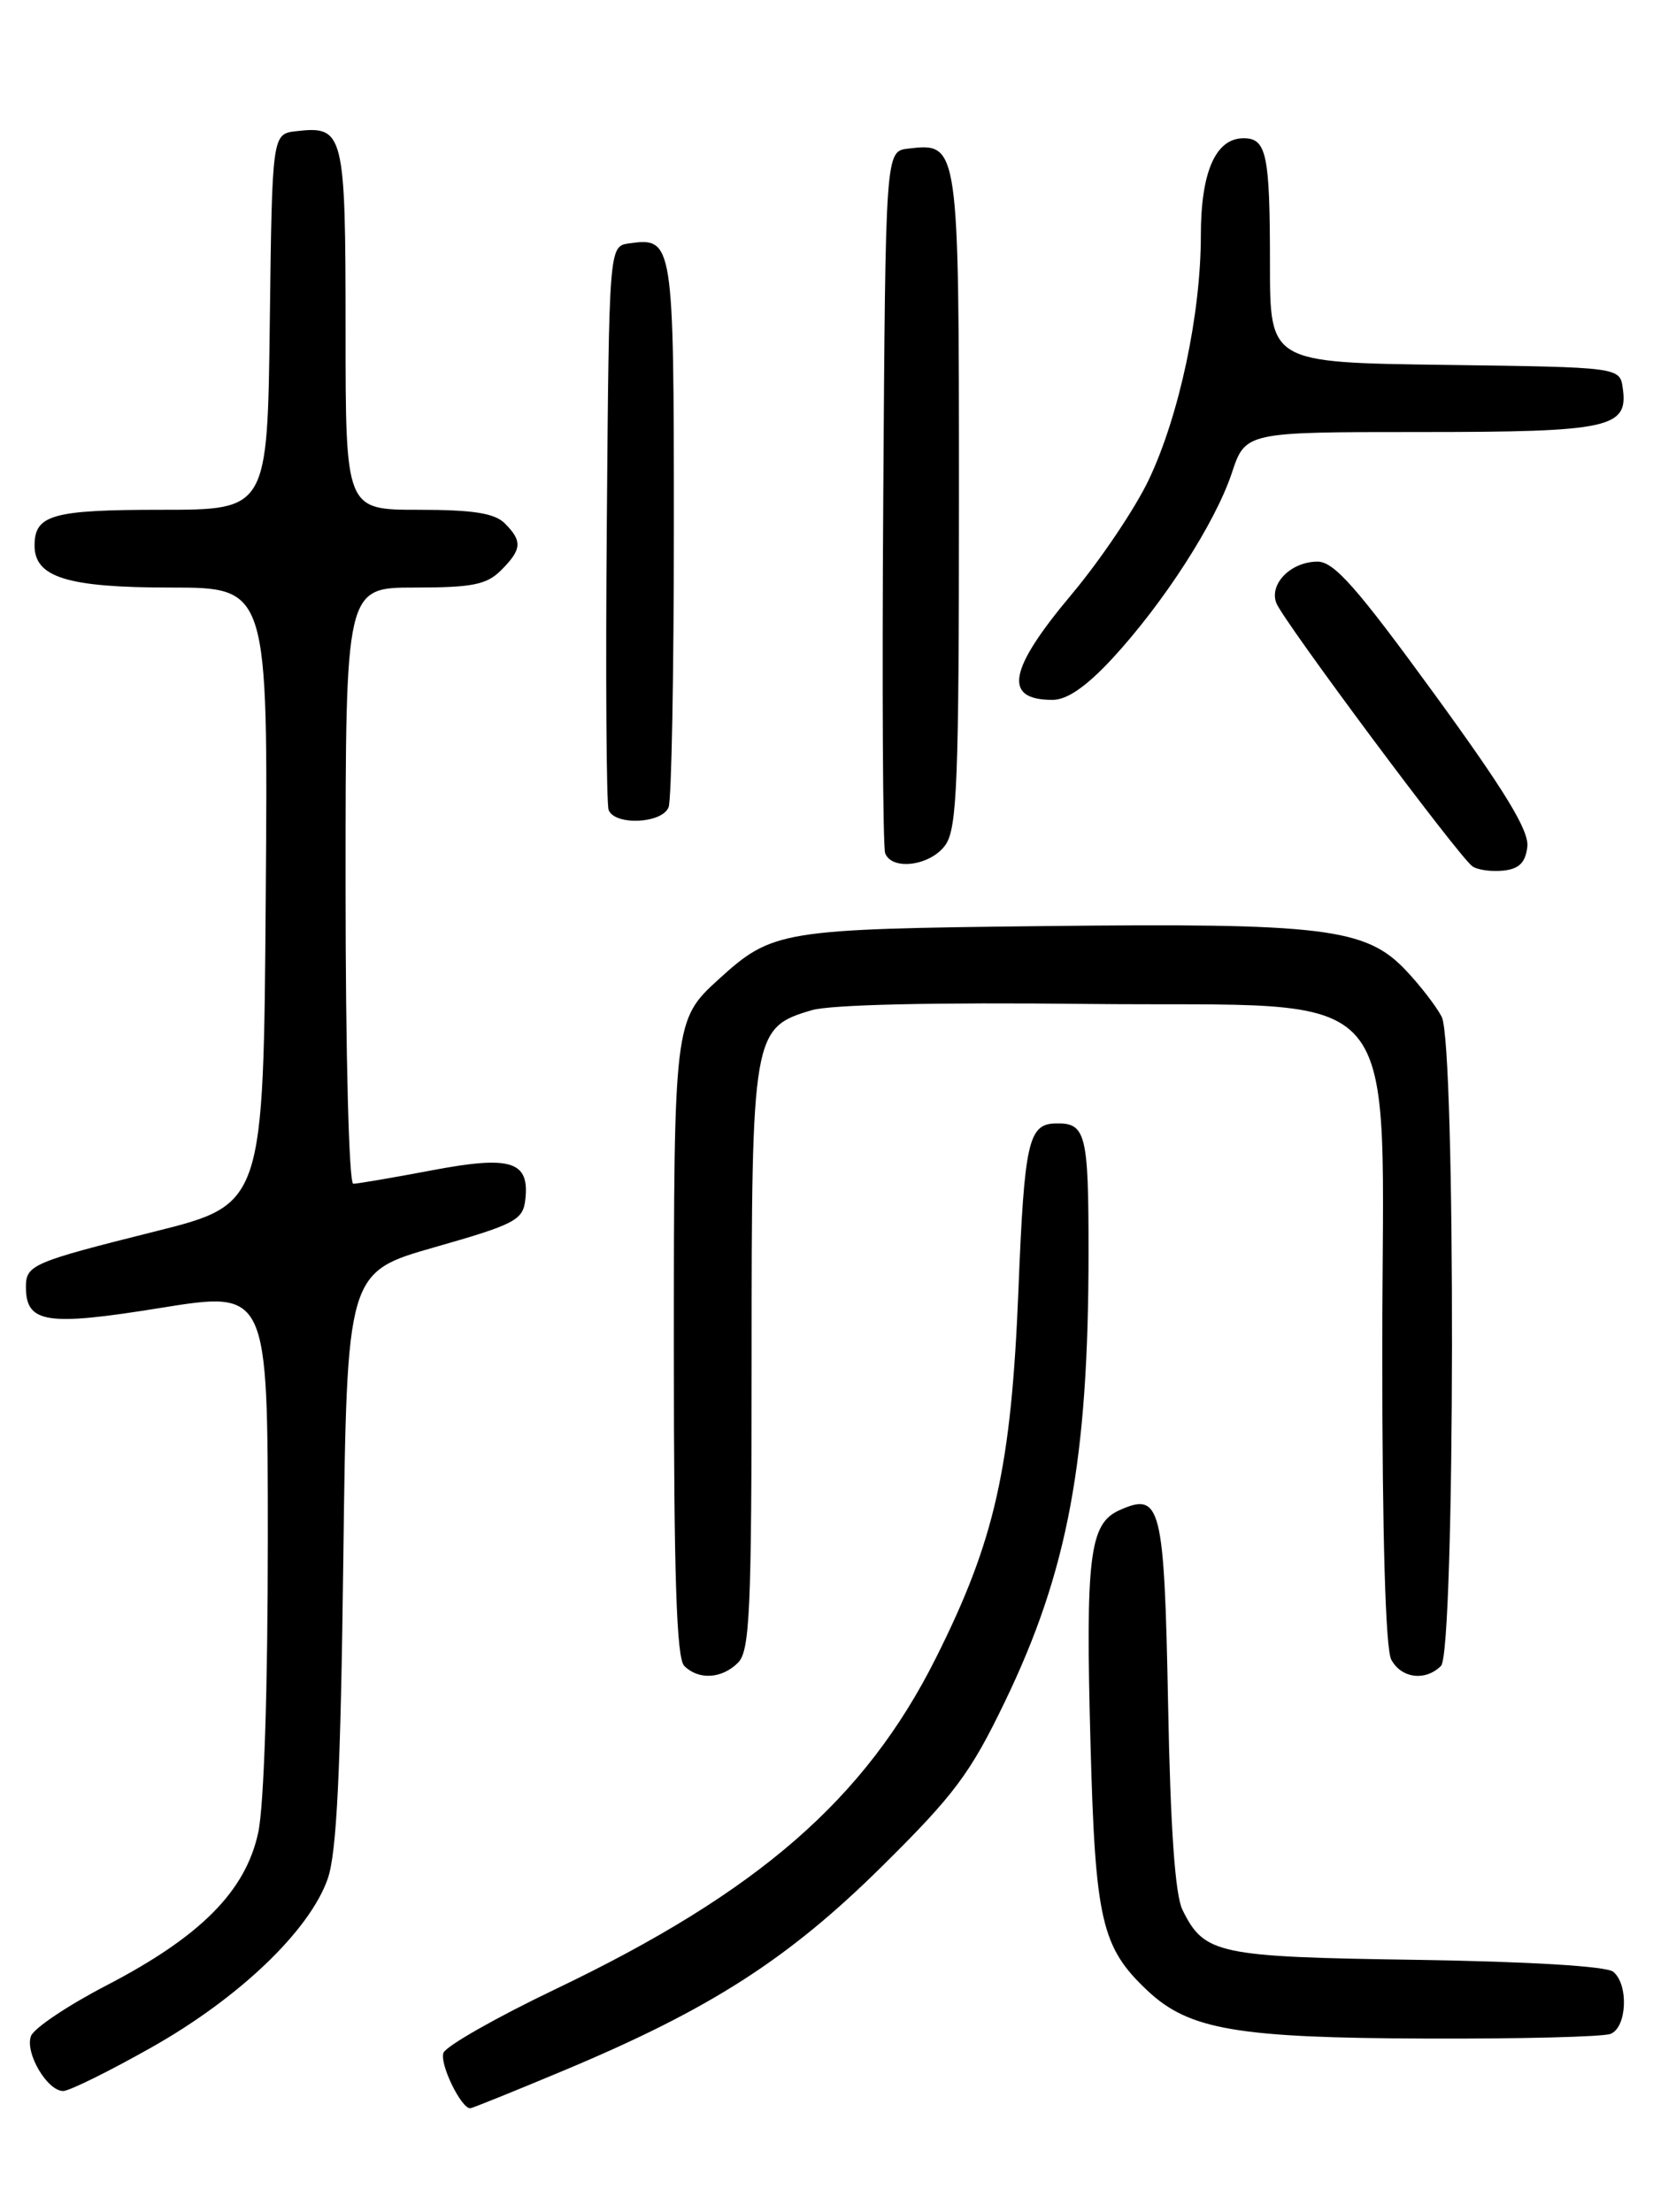 <?xml version="1.0" encoding="UTF-8" standalone="no"?>
<!DOCTYPE svg PUBLIC "-//W3C//DTD SVG 1.1//EN" "http://www.w3.org/Graphics/SVG/1.1/DTD/svg11.dtd" >
<svg xmlns="http://www.w3.org/2000/svg" xmlns:xlink="http://www.w3.org/1999/xlink" version="1.1" viewBox="0 0 194 256">
 <g >
 <path fill="currentColor"
d=" M 65.44 239.55 C 82.26 232.50 91.28 226.70 102.11 215.98 C 110.47 207.72 112.33 205.22 116.30 196.98 C 123.61 181.84 126.00 169.00 126.00 144.88 C 126.00 131.12 125.69 129.93 122.17 130.02 C 119.04 130.09 118.57 132.20 117.89 149.19 C 117.06 169.84 115.18 178.22 108.34 191.87 C 100.15 208.22 87.79 218.97 64.28 230.22 C 57.46 233.48 51.63 236.80 51.33 237.58 C 50.85 238.82 53.36 244.00 54.43 244.00 C 54.64 244.00 59.60 242.00 65.44 239.55 Z  M 17.54 236.95 C 27.67 231.24 35.82 223.45 37.93 217.45 C 38.97 214.49 39.43 205.18 39.74 180.37 C 40.16 147.24 40.16 147.24 50.33 144.34 C 59.59 141.70 60.53 141.21 60.80 138.88 C 61.33 134.38 59.18 133.70 49.97 135.45 C 45.47 136.30 41.38 137.00 40.89 137.00 C 40.39 137.00 40.00 121.98 40.00 102.50 C 40.00 68.00 40.00 68.00 48.00 68.00 C 54.67 68.00 56.33 67.67 58.00 66.00 C 60.41 63.59 60.49 62.63 58.43 60.57 C 57.25 59.39 54.76 59.00 48.43 59.00 C 40.00 59.00 40.00 59.00 40.00 38.12 C 40.00 15.32 39.81 14.55 34.31 15.18 C 31.50 15.50 31.50 15.50 31.23 37.25 C 30.96 59.00 30.96 59.00 18.68 59.00 C 6.05 59.00 4.00 59.58 4.00 63.14 C 4.00 66.82 7.81 68.00 19.74 68.00 C 31.03 68.00 31.03 68.00 30.76 103.69 C 30.50 139.38 30.50 139.38 17.91 142.53 C 3.74 146.08 3.00 146.40 3.00 148.94 C 3.00 153.14 5.36 153.51 18.58 151.37 C 31.00 149.37 31.00 149.37 31.00 178.13 C 31.00 195.48 30.56 208.96 29.89 212.09 C 28.43 218.87 23.23 224.11 12.36 229.76 C 7.88 232.08 3.93 234.73 3.59 235.63 C 2.85 237.55 5.46 242.00 7.32 242.00 C 8.01 242.00 12.62 239.73 17.54 236.95 Z  M 186.42 235.39 C 188.32 234.66 188.54 229.69 186.74 228.20 C 185.97 227.56 177.02 227.02 163.99 226.82 C 140.90 226.48 139.41 226.16 136.88 221.05 C 136.02 219.33 135.48 211.62 135.21 197.29 C 134.76 174.13 134.38 172.60 129.52 174.81 C 126.11 176.36 125.64 180.20 126.23 201.89 C 126.78 222.29 127.49 225.37 132.83 230.39 C 137.63 234.91 143.19 235.86 165.17 235.93 C 175.99 235.97 185.55 235.73 186.42 235.39 Z  M 85.43 192.43 C 86.79 191.06 87.00 186.48 87.00 157.33 C 87.00 119.64 87.12 118.92 93.98 116.91 C 96.16 116.27 108.29 115.99 125.83 116.19 C 163.52 116.60 160.00 112.45 160.00 156.58 C 160.00 177.80 160.38 190.84 161.04 192.07 C 162.20 194.25 165.00 194.60 166.80 192.80 C 168.44 191.16 168.52 120.88 166.88 117.68 C 166.26 116.48 164.39 114.05 162.72 112.29 C 158.10 107.40 153.24 106.81 120.76 107.18 C 90.33 107.52 89.41 107.68 83.15 113.37 C 78.05 118.01 78.00 118.42 78.00 156.25 C 78.00 182.41 78.31 191.91 79.20 192.80 C 80.86 194.46 83.56 194.30 85.43 192.43 Z  M 176.79 98.00 C 177.01 96.14 174.23 91.58 165.98 80.25 C 157.06 68.00 154.42 65.00 152.51 65.00 C 149.45 65.00 146.90 67.55 147.73 69.78 C 148.48 71.79 168.85 99.14 170.43 100.26 C 171.02 100.68 172.62 100.90 174.00 100.76 C 175.84 100.57 176.58 99.83 176.79 98.00 Z  M 109.44 97.78 C 110.79 95.86 111.00 90.36 111.00 57.85 C 111.00 16.52 111.00 16.51 105.12 17.20 C 102.50 17.50 102.50 17.50 102.24 57.50 C 102.09 79.50 102.19 98.06 102.46 98.75 C 103.25 100.81 107.75 100.19 109.44 97.78 Z  M 77.39 93.42 C 77.73 92.55 78.00 77.98 78.00 61.04 C 78.00 27.87 77.93 27.45 72.81 28.17 C 70.50 28.50 70.50 28.50 70.24 60.49 C 70.09 78.09 70.19 93.05 70.45 93.74 C 71.16 95.58 76.66 95.32 77.39 93.42 Z  M 128.72 76.25 C 134.67 69.82 140.66 60.53 142.58 54.76 C 144.16 50.00 144.16 50.00 164.39 50.00 C 186.33 50.00 188.49 49.53 187.84 44.94 C 187.50 42.50 187.50 42.50 167.25 42.23 C 147.00 41.96 147.00 41.96 147.00 30.56 C 147.00 17.86 146.61 16.00 143.95 16.00 C 140.71 16.00 139.00 19.89 139.00 27.26 C 139.00 36.36 136.49 48.13 132.97 55.53 C 131.39 58.85 127.38 64.81 124.05 68.78 C 116.70 77.53 116.07 81.00 121.83 81.00 C 123.52 81.00 125.73 79.47 128.72 76.25 Z "/>
</g>
</svg>